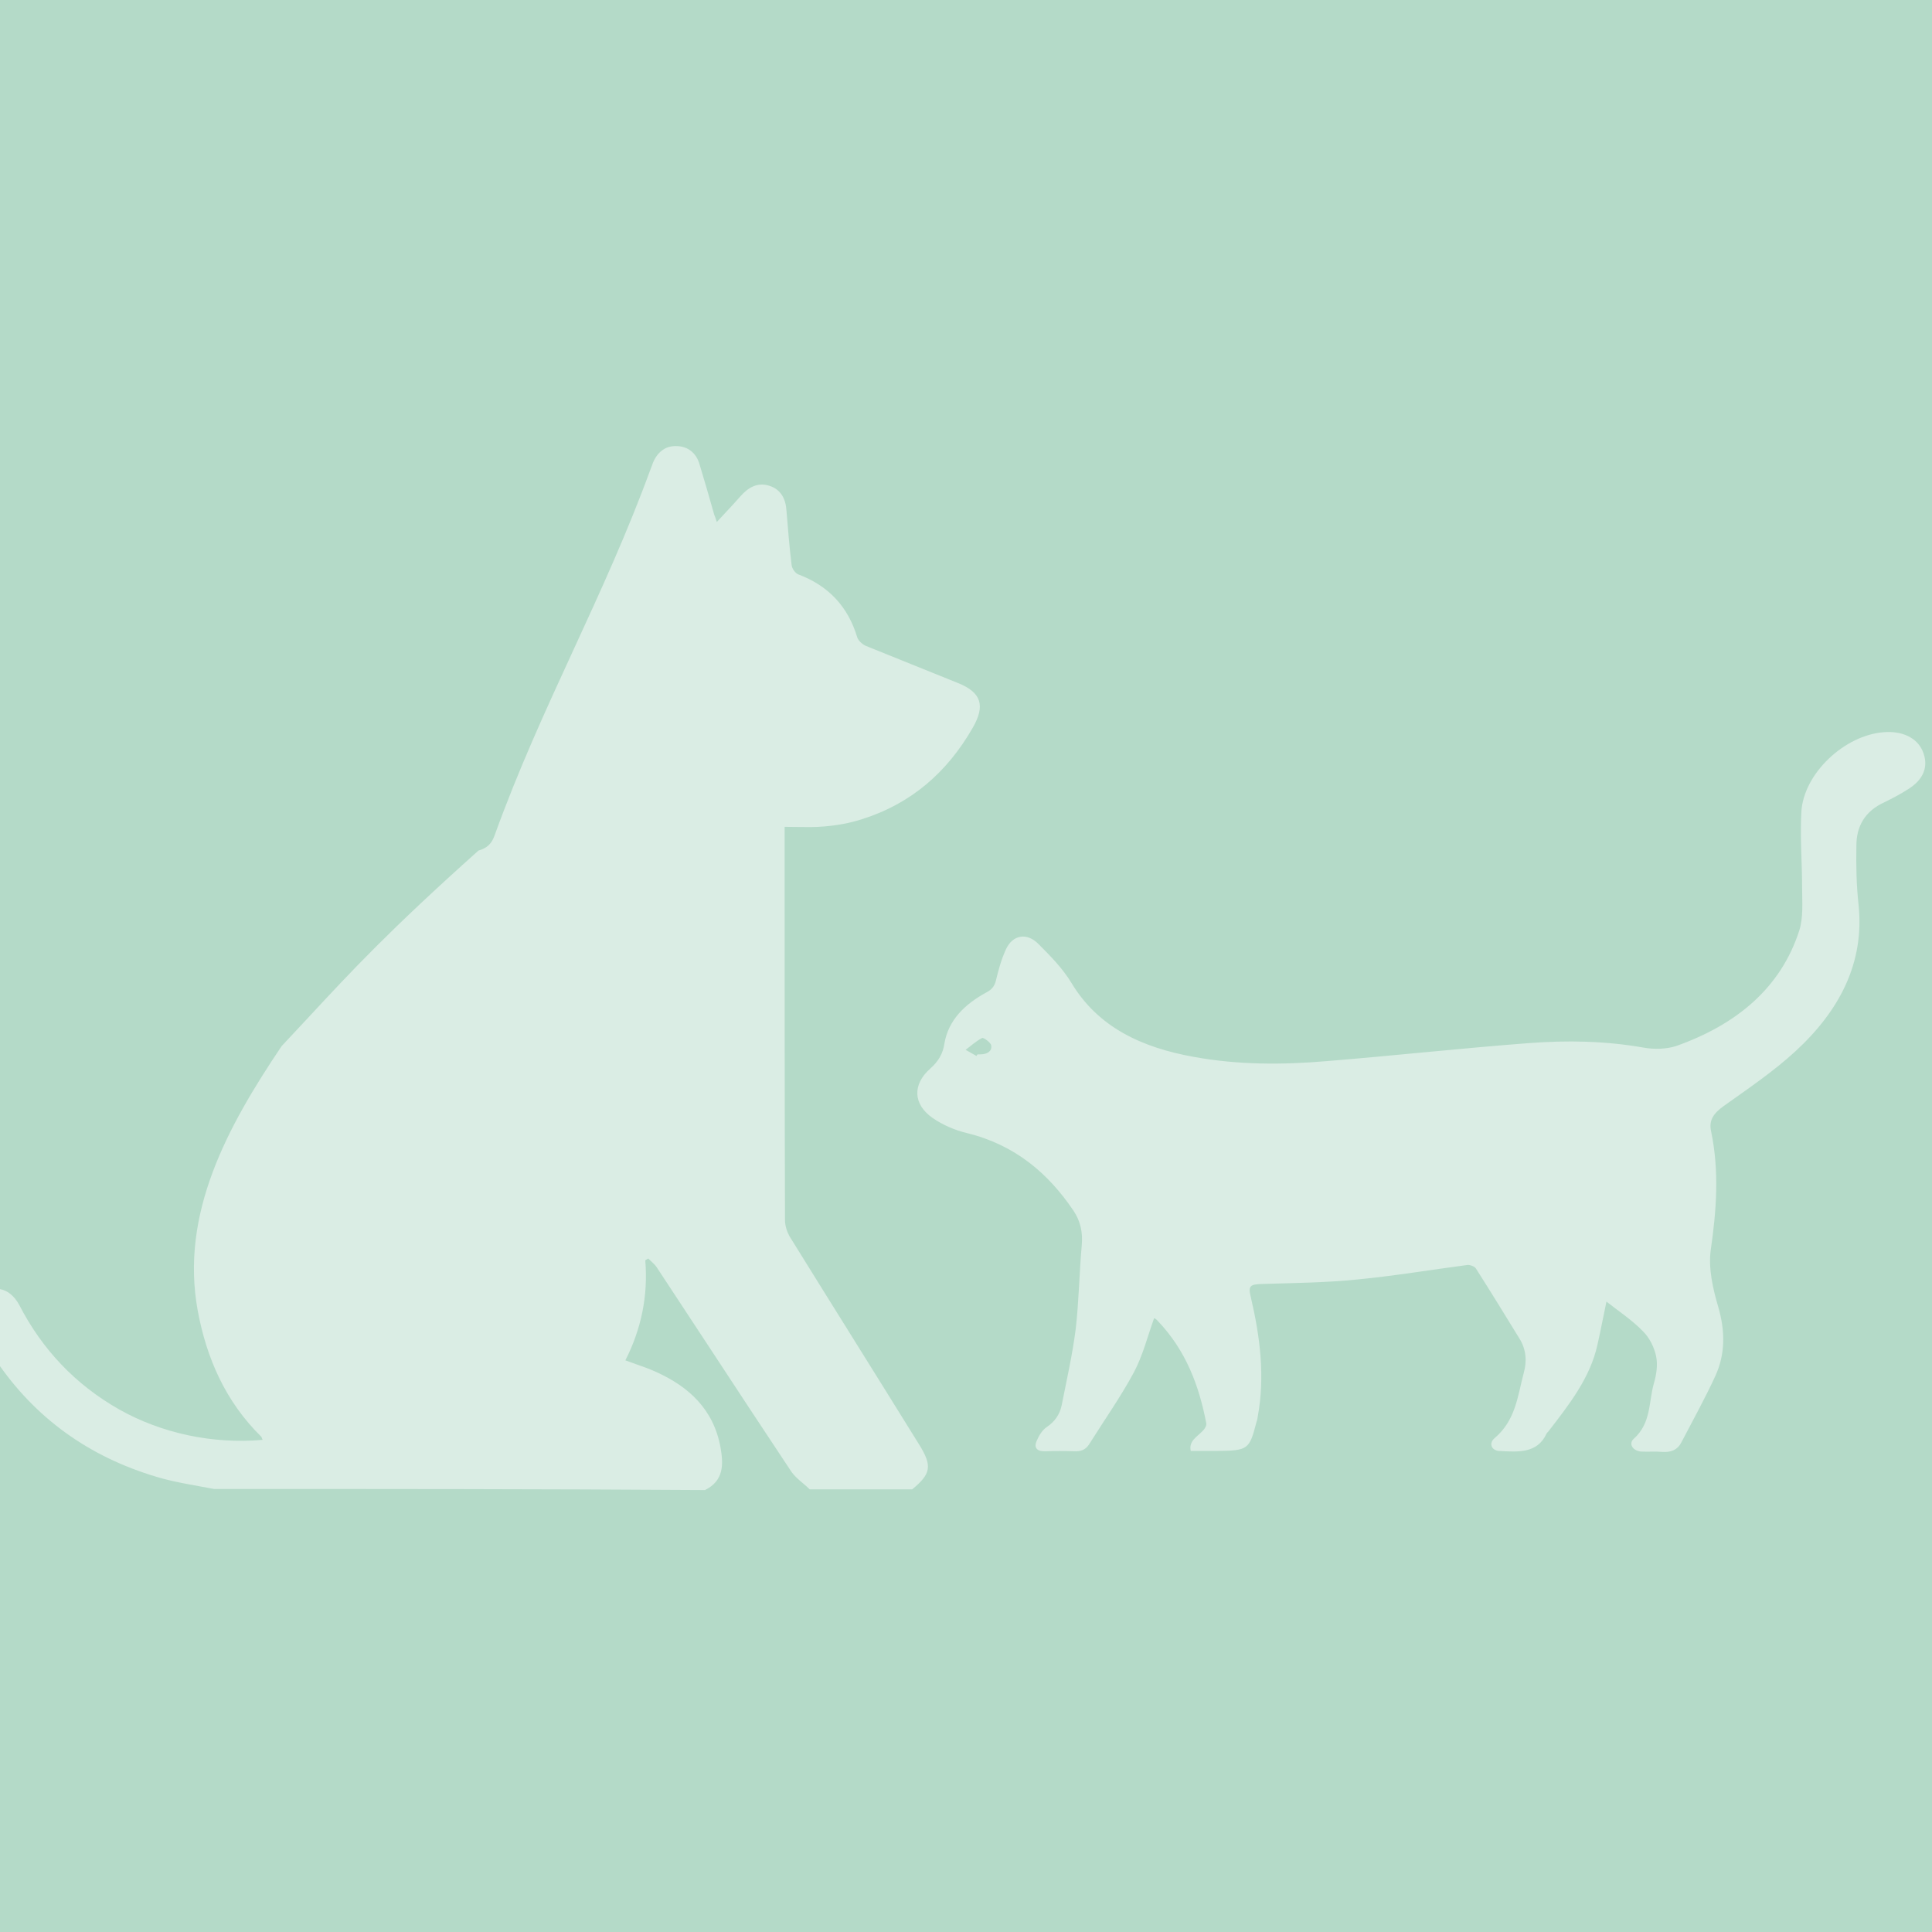 <svg width="130" height="130" viewBox="0 0 130 130" fill="none" xmlns="http://www.w3.org/2000/svg">
<rect width="130" height="130" fill="#B4DAC8"/>
<path d="M108.095 87.583C107.878 88.599 107.708 89.528 107.49 90.478C107.007 92.704 105.579 94.519 104.175 96.335C104.127 96.378 104.079 96.421 104.054 96.486C103.425 97.826 102.119 97.696 100.86 97.631C100.352 97.588 100.159 97.112 100.57 96.767C101.998 95.557 102.119 93.914 102.53 92.38C102.748 91.602 102.699 90.803 102.24 90.068C101.272 88.49 100.304 86.913 99.312 85.357C99.215 85.206 98.9 85.098 98.731 85.119C96.263 85.444 93.819 85.854 91.351 86.092C89.246 86.308 87.116 86.329 84.987 86.394C84.116 86.416 83.971 86.502 84.164 87.28C84.793 89.96 85.132 92.639 84.624 95.362C84.6 95.47 84.6 95.557 84.551 95.665C84.067 97.545 83.995 97.609 81.865 97.631C81.309 97.631 80.728 97.631 80.123 97.631C79.978 96.983 80.51 96.702 80.873 96.335C81.043 96.183 81.212 95.924 81.164 95.751C80.68 93.245 79.809 90.889 77.921 88.901C77.873 88.836 77.8 88.771 77.728 88.728C77.704 88.707 77.655 88.707 77.655 88.707C77.219 89.917 76.905 91.192 76.3 92.337C75.405 94.001 74.292 95.578 73.275 97.199C73.033 97.566 72.719 97.674 72.259 97.653C71.63 97.631 70.977 97.631 70.347 97.653C69.743 97.674 69.573 97.394 69.743 96.983C69.888 96.637 70.106 96.248 70.42 96.032C71.001 95.643 71.315 95.146 71.436 94.563C71.775 92.856 72.162 91.148 72.38 89.441C72.598 87.561 72.622 85.638 72.791 83.758C72.864 82.915 72.695 82.159 72.235 81.468C70.541 78.961 68.315 77.038 65.048 76.238C64.225 76.044 63.403 75.676 62.749 75.222C61.419 74.293 61.395 72.954 62.604 71.895C63.137 71.419 63.451 70.901 63.548 70.209C63.814 68.653 64.903 67.573 66.379 66.773C66.742 66.579 66.912 66.363 67.008 65.995C67.178 65.282 67.371 64.569 67.686 63.878C68.145 62.884 69.113 62.732 69.888 63.532C70.71 64.353 71.533 65.196 72.114 66.168C73.904 69.129 76.832 70.49 80.341 71.117C83.293 71.657 86.294 71.657 89.294 71.398C93.819 71.03 98.344 70.533 102.869 70.188C105.434 69.993 108.023 70.036 110.588 70.49C111.289 70.62 112.136 70.598 112.79 70.382C116.879 68.934 119.831 66.449 121.065 62.624C121.356 61.717 121.259 60.679 121.259 59.707C121.259 58.022 121.114 56.314 121.21 54.629C121.356 52.057 124.09 49.486 126.727 49.27C127.986 49.162 128.978 49.637 129.365 50.523C129.8 51.539 129.462 52.446 128.373 53.116C127.865 53.44 127.332 53.721 126.8 53.981C125.469 54.586 124.913 55.623 124.913 56.898C124.888 58.216 124.913 59.556 125.058 60.874C125.469 64.785 123.775 68.005 120.823 70.728C119.347 72.089 117.653 73.234 115.984 74.423C115.33 74.898 114.967 75.352 115.137 76.13C115.693 78.788 115.5 81.446 115.113 84.104C114.943 85.357 115.258 86.719 115.621 87.95C116.081 89.549 116.105 91.084 115.427 92.575C114.725 94.109 113.903 95.578 113.128 97.069C112.886 97.545 112.451 97.739 111.846 97.696C111.386 97.653 110.926 97.696 110.467 97.674C109.886 97.653 109.547 97.156 109.934 96.81C111.12 95.751 110.926 94.325 111.289 93.072C111.459 92.488 111.556 91.84 111.435 91.256C111.314 90.673 110.999 90.025 110.564 89.593C109.813 88.815 108.942 88.253 108.095 87.583ZM65.702 71.052C65.726 71.009 65.75 70.987 65.774 70.944C65.847 70.944 65.919 70.944 65.968 70.944C66.427 70.944 66.766 70.728 66.694 70.339C66.669 70.144 66.161 69.799 66.089 69.842C65.677 70.058 65.339 70.36 64.976 70.641C65.218 70.771 65.46 70.922 65.702 71.052Z" fill="white" fill-opacity="0.5"/>
<path fill-rule="evenodd" clip-rule="evenodd" d="M13.401 100.005C13.733 100.065 14.065 100.125 14.395 100.189H14.398C25.436 100.189 36.474 100.189 47.438 100.263C48.728 99.622 48.678 98.513 48.48 97.379C48.008 94.839 46.371 93.31 44.114 92.299C43.692 92.106 43.259 91.954 42.808 91.797C42.571 91.714 42.328 91.629 42.08 91.535C43.146 89.439 43.618 87.196 43.419 84.804C43.456 84.779 43.487 84.761 43.519 84.743C43.55 84.724 43.581 84.706 43.618 84.681C43.675 84.737 43.734 84.792 43.792 84.847C43.938 84.981 44.082 85.115 44.188 85.273C45.35 87.033 46.508 88.797 47.667 90.562C49.526 93.395 51.388 96.23 53.268 99.055C53.471 99.335 53.744 99.566 54.017 99.798C54.177 99.933 54.337 100.069 54.483 100.214H61.38C62.645 99.178 62.744 98.636 61.851 97.206C60.4 94.864 58.942 92.528 57.485 90.192C56.027 87.855 54.57 85.519 53.119 83.177C52.945 82.856 52.821 82.462 52.821 82.092C52.796 73.512 52.796 64.907 52.796 56.327V55.636C53.08 55.636 53.354 55.641 53.62 55.645C54.259 55.655 54.855 55.664 55.451 55.612C56.319 55.538 57.187 55.39 58.006 55.119C61.305 54.083 63.736 51.963 65.448 48.979C66.316 47.475 66.043 46.588 64.431 45.947C63.401 45.528 62.372 45.114 61.342 44.702C60.313 44.288 59.283 43.876 58.254 43.456C58.031 43.358 57.758 43.111 57.683 42.889C57.063 40.818 55.748 39.413 53.714 38.648C53.516 38.575 53.292 38.254 53.268 38.032C53.119 36.824 53.02 35.591 52.92 34.358C52.871 33.569 52.548 32.928 51.754 32.682C50.961 32.435 50.34 32.805 49.819 33.397C49.467 33.8 49.102 34.19 48.716 34.603C48.558 34.772 48.397 34.944 48.232 35.123C48.157 34.876 48.108 34.753 48.058 34.63L48.058 34.63C47.736 33.495 47.413 32.361 47.066 31.227C46.843 30.463 46.272 30.044 45.577 30.019C44.833 29.97 44.263 30.364 43.94 31.128C43.891 31.276 43.841 31.4 43.791 31.523C42.221 35.828 40.404 39.776 38.588 43.724C36.732 47.756 34.877 51.787 33.285 56.198C33.087 56.765 32.789 57.061 32.194 57.233C26.176 62.615 23.605 65.386 20.857 68.347C20.244 69.007 19.623 69.676 18.953 70.386C15.282 75.835 12.113 81.673 13.303 88.182C13.899 91.412 15.189 94.321 17.57 96.664C17.599 96.692 17.611 96.729 17.626 96.775C17.637 96.807 17.649 96.844 17.67 96.885C14.296 97.181 10.872 96.442 8.02 94.839C5.068 93.162 2.835 90.796 1.297 87.812C0.961 87.191 0.504 86.83 0 86.742V91.927C2.655 95.667 6.308 98.209 10.972 99.499C11.765 99.709 12.584 99.857 13.401 100.005Z" fill="white" fill-opacity="0.5"/>
</svg>
